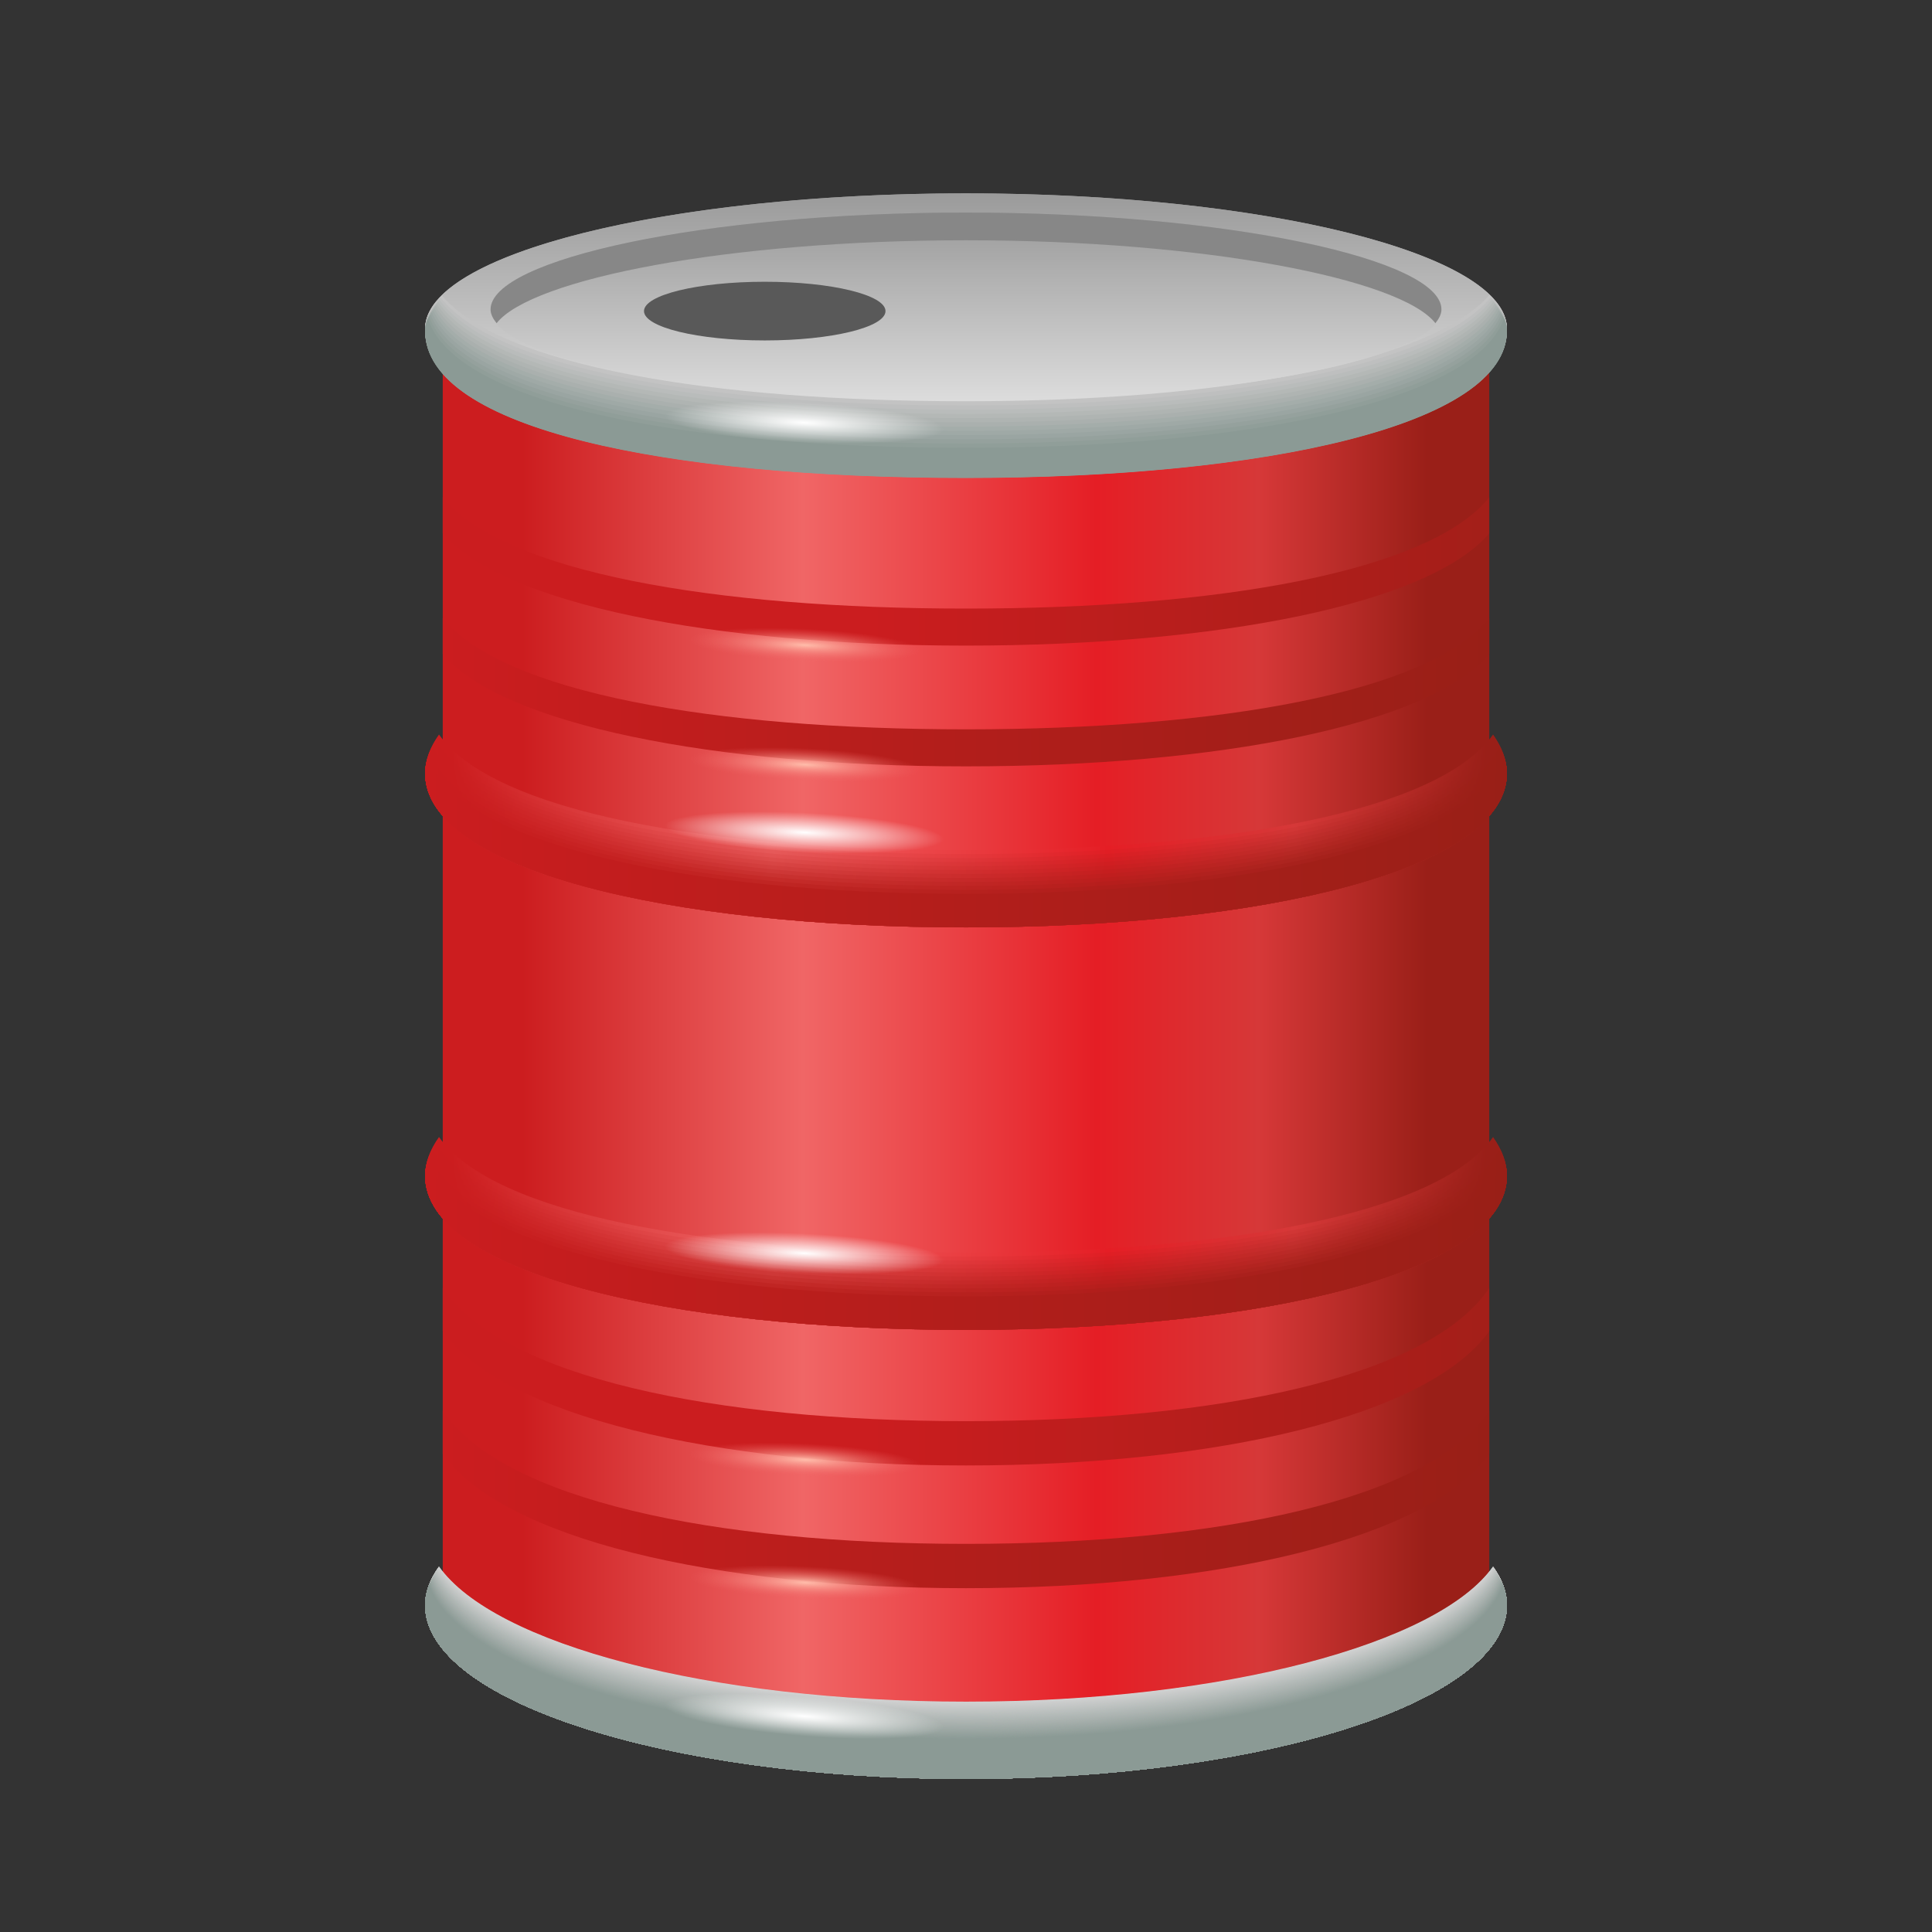 <svg xmlns="http://www.w3.org/2000/svg" viewBox="0 0 48 48"><rect x="0" y="0" width="48" height="48" fill="#333333" stroke="none"/><linearGradient id="5l6ciYARZuDHFb2RC9VZfa" x1="12.417" x2="35.912" y1="25.531" y2="25.531" gradientUnits="userSpaceOnUse"><stop offset=".024" stop-color="#cc1d1f"/><stop offset=".321" stop-color="#f06666"/><stop offset=".631" stop-color="#e51e25"/><stop offset=".803" stop-color="#d63838"/><stop offset=".981" stop-color="#9a1f18"/></linearGradient><path fill="url(#5l6ciYARZuDHFb2RC9VZfa)" d="M37,40c-8.75,4.083-17.417,4.083-26,0V8h26V40z"/><path fill="#d1d1d1" d="M24,42.277c-6.394,0-11.734-1.437-13.093-3.359c-0.219,0.309-0.344,0.629-0.344,0.96 c0,2.385,6.016,4.319,13.438,4.319s13.438-1.934,13.438-4.319c0-0.33-0.126-0.651-0.344-0.96C35.734,40.84,30.394,42.277,24,42.277 z"/><path fill="#d0d0d0" d="M24,42.29c-6.401,0-11.745-1.44-13.097-3.366c-0.216,0.307-0.341,0.625-0.341,0.953 c0,2.385,6.016,4.319,13.438,4.319s13.438-1.934,13.438-4.319c0-0.328-0.125-0.646-0.341-0.953C35.745,40.85,30.401,42.29,24,42.29 z"/><path fill="#cfcfcf" d="M24,42.303c-6.408,0-11.757-1.443-13.1-3.372c-0.214,0.305-0.337,0.621-0.337,0.947 c0,2.385,6.016,4.319,13.438,4.319s13.438-1.934,13.438-4.319c0-0.326-0.123-0.642-0.337-0.947 C35.757,40.86,30.408,42.303,24,42.303z"/><path fill="#cecfce" d="M24,42.316c-6.415,0-11.769-1.446-13.103-3.379c-0.212,0.303-0.334,0.617-0.334,0.94 c0,2.385,6.016,4.319,13.438,4.319s13.438-1.934,13.438-4.319c0-0.324-0.122-0.637-0.334-0.94 C35.769,40.869,30.415,42.316,24,42.316z"/><path fill="#cdcece" d="M24,42.329c-6.422,0-11.781-1.45-13.107-3.385c-0.21,0.301-0.331,0.613-0.331,0.934 c0,2.385,6.016,4.319,13.438,4.319s13.438-1.934,13.438-4.319c0-0.321-0.121-0.633-0.331-0.934 C35.781,40.879,30.422,42.329,24,42.329z"/><path fill="#cccdcd" d="M24,42.342c-6.429,0-11.792-1.453-13.11-3.392c-0.207,0.299-0.327,0.608-0.327,0.927 c0,2.385,6.016,4.319,13.438,4.319s13.438-1.934,13.438-4.319c0-0.319-0.12-0.629-0.327-0.927 C35.792,40.889,30.429,42.342,24,42.342z"/><path fill="#cbcccc" d="M24,42.354c-6.436,0-11.804-1.456-13.114-3.398c-0.205,0.297-0.324,0.604-0.324,0.921 c0,2.385,6.016,4.319,13.438,4.319s13.438-1.934,13.438-4.319c0-0.317-0.118-0.624-0.324-0.921 C35.804,40.898,30.436,42.354,24,42.354z"/><path fill="#cacccb" d="M24,42.367c-6.443,0-11.816-1.46-13.117-3.405c-0.203,0.295-0.32,0.6-0.32,0.915 c0,2.385,6.016,4.319,13.438,4.319s13.438-1.934,13.438-4.319c0-0.314-0.117-0.62-0.32-0.915 C35.816,40.908,30.443,42.367,24,42.367z"/><path fill="#c9cbca" d="M24,42.38c-6.45,0-11.828-1.463-13.121-3.411c-0.201,0.293-0.317,0.596-0.317,0.908 c0,2.385,6.016,4.319,13.438,4.319s13.438-1.934,13.438-4.319c0-0.312-0.116-0.615-0.317-0.908C35.828,40.918,30.45,42.38,24,42.38 z"/><path fill="#c8cac9" d="M24,42.393c-6.457,0-11.84-1.466-13.124-3.418c-0.199,0.291-0.313,0.592-0.313,0.902 c0,2.385,6.016,4.319,13.438,4.319s13.438-1.934,13.438-4.319c0-0.31-0.114-0.611-0.313-0.902 C35.84,40.927,30.457,42.393,24,42.393z"/><path fill="#c7c9c9" d="M24,42.406c-6.464,0-11.851-1.469-13.128-3.424c-0.196,0.289-0.31,0.587-0.31,0.895 c0,2.385,6.016,4.319,13.438,4.319s13.438-1.934,13.438-4.319c0-0.308-0.113-0.606-0.31-0.895 C35.851,40.937,30.464,42.406,24,42.406z"/><path fill="#c6c8c8" d="M24,42.419c-6.471,0-11.863-1.473-13.131-3.431c-0.194,0.287-0.306,0.583-0.306,0.889 c0,2.385,6.016,4.319,13.438,4.319s13.438-1.934,13.438-4.319c0-0.305-0.112-0.602-0.306-0.889 C35.863,40.947,30.471,42.419,24,42.419z"/><path fill="#c5c8c7" d="M24,42.432c-6.478,0-11.875-1.476-13.135-3.437c-0.192,0.285-0.303,0.579-0.303,0.882 c0,2.385,6.016,4.319,13.438,4.319s13.438-1.934,13.438-4.319c0-0.303-0.111-0.598-0.303-0.882 C35.875,40.956,30.478,42.432,24,42.432z"/><path fill="#c4c7c6" d="M24,42.445c-6.485,0-11.887-1.479-13.138-3.444c-0.19,0.283-0.299,0.575-0.299,0.876 c0,2.385,6.016,4.319,13.438,4.319s13.438-1.934,13.438-4.319c0-0.301-0.109-0.593-0.299-0.876 C35.887,40.966,30.485,42.445,24,42.445z"/><path fill="#c3c6c5" d="M24,42.458c-6.492,0-11.898-1.483-13.142-3.45c-0.188,0.28-0.296,0.571-0.296,0.869 c0,2.385,6.016,4.319,13.438,4.319s13.438-1.934,13.438-4.319c0-0.299-0.108-0.589-0.296-0.869 C35.898,40.976,30.492,42.458,24,42.458z"/><path fill="#c2c5c4" d="M24,42.471c-6.499,0-11.91-1.486-13.145-3.457c-0.185,0.278-0.292,0.566-0.292,0.863 c0,2.385,6.016,4.319,13.438,4.319s13.438-1.934,13.438-4.319c0-0.296-0.107-0.584-0.292-0.863 C35.91,40.985,30.499,42.471,24,42.471z"/><path fill="#c1c5c3" d="M24,42.484c-6.506,0-11.922-1.489-13.149-3.463c-0.183,0.276-0.289,0.562-0.289,0.856 c0,2.385,6.016,4.319,13.438,4.319s13.438-1.934,13.438-4.319c0-0.294-0.105-0.58-0.289-0.856 C35.922,40.995,30.506,42.484,24,42.484z"/><path fill="#c0c4c3" d="M24,42.497c-6.514,0-11.934-1.492-13.152-3.47c-0.181,0.274-0.285,0.558-0.285,0.85 c0,2.385,6.016,4.319,13.438,4.319s13.438-1.934,13.438-4.319c0-0.292-0.104-0.575-0.285-0.85 C35.934,41.005,30.514,42.497,24,42.497z"/><path fill="#bfc3c2" d="M24,42.51c-6.521,0-11.945-1.496-13.156-3.476c-0.179,0.272-0.282,0.554-0.282,0.843 c0,2.385,6.016,4.319,13.438,4.319s13.438-1.934,13.438-4.319c0-0.29-0.103-0.571-0.282-0.843C35.945,41.014,30.521,42.51,24,42.51 z"/><path fill="#bec2c1" d="M24,42.523c-6.528,0-11.957-1.499-13.159-3.482c-0.177,0.27-0.278,0.55-0.278,0.837 c0,2.385,6.016,4.319,13.438,4.319s13.438-1.934,13.438-4.319c0-0.287-0.102-0.567-0.278-0.837 C35.957,41.024,30.528,42.523,24,42.523z"/><path fill="#bdc2c0" d="M24,42.536c-6.535,0-11.969-1.502-13.163-3.489c-0.174,0.268-0.275,0.545-0.275,0.83 c0,2.385,6.016,4.319,13.438,4.319s13.438-1.934,13.438-4.319c0-0.285-0.1-0.562-0.275-0.83C35.969,41.034,30.535,42.536,24,42.536 z"/><path fill="#bcc1bf" d="M24,42.549c-6.542,0-11.981-1.506-13.166-3.495c-0.172,0.266-0.271,0.541-0.271,0.824 c0,2.385,6.016,4.319,13.438,4.319s13.438-1.934,13.438-4.319c0-0.283-0.099-0.558-0.271-0.824 C35.981,41.043,30.542,42.549,24,42.549z"/><path fill="#bbc0be" d="M24,42.562c-6.549,0-11.992-1.509-13.17-3.502c-0.17,0.264-0.268,0.537-0.268,0.817 c0,2.385,6.016,4.319,13.438,4.319s13.438-1.934,13.438-4.319c0-0.281-0.098-0.553-0.268-0.817 C35.992,41.053,30.549,42.562,24,42.562z"/><path fill="#babfbe" d="M24,42.575c-6.556,0-12.004-1.512-13.173-3.508c-0.168,0.262-0.264,0.533-0.264,0.811 c0,2.385,6.016,4.319,13.438,4.319s13.438-1.934,13.438-4.319c0-0.278-0.097-0.549-0.264-0.811 C36.004,41.063,30.556,42.575,24,42.575z"/><path fill="#b9bebd" d="M24,42.588c-6.563,0-12.016-1.515-13.177-3.515c-0.166,0.26-0.261,0.528-0.261,0.804 c0,2.385,6.016,4.319,13.438,4.319s13.438-1.934,13.438-4.319c0-0.276-0.095-0.544-0.261-0.804 C36.016,41.072,30.563,42.588,24,42.588z"/><path fill="#b8bebc" d="M24,42.601c-6.57,0-12.028-1.519-13.18-3.521c-0.163,0.258-0.257,0.524-0.257,0.798 c0,2.385,6.016,4.319,13.438,4.319s13.438-1.934,13.438-4.319c0-0.274-0.094-0.54-0.257-0.798 C36.028,41.082,30.57,42.601,24,42.601z"/><path fill="#b7bdbb" d="M24,42.614c-6.577,0-12.039-1.522-13.184-3.528c-0.161,0.256-0.254,0.52-0.254,0.792 c0,2.385,6.016,4.319,13.438,4.319s13.438-1.934,13.438-4.319c0-0.271-0.093-0.536-0.254-0.792 C36.039,41.092,30.577,42.614,24,42.614z"/><path fill="#b6bcba" d="M24,42.627c-6.584,0-12.051-1.525-13.187-3.534c-0.159,0.254-0.25,0.516-0.25,0.785 c0,2.385,6.016,4.319,13.438,4.319s13.438-1.934,13.438-4.319c0-0.269-0.091-0.531-0.25-0.785 C36.051,41.101,30.584,42.627,24,42.627z"/><path fill="#b5bbb9" d="M24,42.639c-6.591,0-12.063-1.529-13.191-3.541c-0.157,0.252-0.247,0.512-0.247,0.779 c0,2.385,6.016,4.319,13.438,4.319s13.438-1.934,13.438-4.319c0-0.267-0.09-0.527-0.247-0.779 C36.063,41.111,30.591,42.639,24,42.639z"/><path fill="#b4bbb8" d="M24,42.652c-6.598,0-12.075-1.532-13.194-3.547c-0.155,0.25-0.243,0.507-0.243,0.772 c0,2.385,6.016,4.319,13.438,4.319s13.438-1.934,13.438-4.319c0-0.265-0.089-0.522-0.243-0.772 C36.075,41.121,30.598,42.652,24,42.652z"/><path fill="#b3bab8" d="M24,42.665c-6.605,0-12.087-1.535-13.198-3.554c-0.152,0.248-0.24,0.503-0.24,0.766 c0,2.385,6.016,4.319,13.438,4.319s13.438-1.934,13.438-4.319c0-0.262-0.088-0.518-0.24-0.766 C36.087,41.13,30.605,42.665,24,42.665z"/><path fill="#b2b9b7" d="M24,42.678c-6.612,0-12.098-1.538-13.201-3.56c-0.15,0.246-0.236,0.499-0.236,0.759 c0,2.385,6.016,4.319,13.438,4.319s13.438-1.934,13.438-4.319c0-0.26-0.086-0.513-0.236-0.759 C36.098,41.14,30.612,42.678,24,42.678z"/><path fill="#b1b8b6" d="M24,42.691c-6.619,0-12.11-1.542-13.205-3.567c-0.148,0.244-0.233,0.495-0.233,0.753 c0,2.385,6.016,4.319,13.438,4.319s13.438-1.934,13.438-4.319c0-0.258-0.085-0.509-0.233-0.753 C36.11,41.15,30.619,42.691,24,42.691z"/><path fill="#b0b7b5" d="M24,42.704c-6.626,0-12.122-1.545-13.208-3.573c-0.146,0.242-0.229,0.491-0.229,0.746 c0,2.385,6.016,4.319,13.438,4.319s13.438-1.934,13.438-4.319c0-0.256-0.084-0.505-0.229-0.746 C36.122,41.159,30.626,42.704,24,42.704z"/><path fill="#afb7b4" d="M24,42.717c-6.633,0-12.134-1.548-13.212-3.58c-0.143,0.24-0.226,0.486-0.226,0.74 c0,2.385,6.016,4.319,13.438,4.319s13.438-1.934,13.438-4.319c0-0.253-0.082-0.5-0.226-0.74C36.134,41.169,30.634,42.717,24,42.717 z"/><path fill="#aeb6b3" d="M24,42.73c-6.641,0-12.145-1.552-13.215-3.586c-0.141,0.238-0.222,0.482-0.222,0.733 c0,2.385,6.016,4.319,13.438,4.319s13.438-1.934,13.438-4.319c0-0.251-0.081-0.496-0.222-0.733 C36.145,41.179,30.641,42.73,24,42.73z"/><path fill="#aeb5b3" d="M24,42.743c-6.648,0-12.157-1.555-13.219-3.593c-0.139,0.236-0.219,0.478-0.219,0.727 c0,2.385,6.016,4.319,13.438,4.319s13.438-1.934,13.438-4.319c0-0.249-0.08-0.491-0.219-0.727 C36.157,41.188,30.648,42.743,24,42.743z"/><path fill="#adb4b2" d="M24,42.756c-6.655,0-12.169-1.558-13.222-3.599c-0.137,0.234-0.215,0.474-0.215,0.72 c0,2.385,6.016,4.319,13.438,4.319s13.438-1.934,13.438-4.319c0-0.247-0.079-0.487-0.215-0.72 C36.169,41.198,30.655,42.756,24,42.756z"/><path fill="#acb4b1" d="M24,42.769c-6.662,0-12.181-1.561-13.225-3.606c-0.135,0.231-0.212,0.47-0.212,0.714 c0,2.385,6.016,4.319,13.438,4.319s13.438-1.934,13.438-4.319c0-0.244-0.077-0.482-0.212-0.714 C36.181,41.208,30.662,42.769,24,42.769z"/><path fill="#abb3b0" d="M24,42.782c-6.669,0-12.192-1.565-13.229-3.612c-0.132,0.229-0.209,0.465-0.209,0.707 c0,2.385,6.016,4.319,13.438,4.319s13.438-1.934,13.438-4.319c0-0.242-0.076-0.478-0.209-0.707 C36.192,41.217,30.669,42.782,24,42.782z"/><path fill="#aab2af" d="M24,42.795c-6.676,0-12.204-1.568-13.232-3.619c-0.13,0.227-0.205,0.461-0.205,0.701 c0,2.385,6.016,4.319,13.438,4.319s13.438-1.934,13.438-4.319c0-0.24-0.075-0.474-0.205-0.701 C36.204,41.227,30.676,42.795,24,42.795z"/><path fill="#a9b1ae" d="M24,42.808c-6.683,0-12.216-1.571-13.236-3.625c-0.128,0.225-0.202,0.457-0.202,0.694 c0,2.385,6.016,4.319,13.438,4.319s13.438-1.934,13.438-4.319c0-0.237-0.073-0.469-0.202-0.694 C36.216,41.237,30.683,42.808,24,42.808z"/><path fill="#a8b0ae" d="M24,42.821c-6.69,0-12.228-1.575-13.239-3.632c-0.126,0.223-0.198,0.453-0.198,0.688 c0,2.385,6.016,4.319,13.438,4.319s13.438-1.934,13.438-4.319c0-0.235-0.072-0.465-0.198-0.688 C36.228,41.246,30.69,42.821,24,42.821z"/><path fill="#a7b0ad" d="M24,42.834c-6.697,0-12.239-1.578-13.243-3.638c-0.124,0.221-0.195,0.449-0.195,0.681 c0,2.385,6.016,4.319,13.438,4.319s13.438-1.934,13.438-4.319c0-0.233-0.071-0.46-0.195-0.682 C36.239,41.256,30.697,42.834,24,42.834z"/><path fill="#a6afac" d="M24,42.847c-6.704,0-12.251-1.581-13.246-3.644c-0.121,0.219-0.191,0.444-0.191,0.675 c0,2.385,6.016,4.319,13.438,4.319s13.438-1.934,13.438-4.319c0-0.231-0.07-0.456-0.191-0.675 C36.251,41.266,30.704,42.847,24,42.847z"/><path fill="#a5aeab" d="M24,42.86c-6.711,0-12.263-1.584-13.25-3.651c-0.119,0.217-0.188,0.44-0.188,0.669 c0,2.385,6.016,4.319,13.438,4.319s13.438-1.934,13.438-4.319c0-0.228-0.068-0.451-0.188-0.669 C36.263,41.275,30.711,42.86,24,42.86z"/><path fill="#a4adaa" d="M24,42.873c-6.718,0-12.275-1.588-13.253-3.657c-0.117,0.215-0.184,0.436-0.184,0.662 c0,2.385,6.016,4.319,13.438,4.319s13.438-1.934,13.438-4.319c0-0.226-0.067-0.447-0.184-0.662 C36.275,41.285,30.718,42.873,24,42.873z"/><path fill="#a3ada9" d="M24,42.886c-6.725,0-12.286-1.591-13.257-3.664c-0.115,0.213-0.181,0.432-0.181,0.656 c0,2.385,6.016,4.319,13.438,4.319s13.438-1.934,13.438-4.319c0-0.224-0.066-0.443-0.181-0.656 C36.286,41.295,30.725,42.886,24,42.886z"/><path fill="#a2aca8" d="M24,42.899c-6.732,0-12.298-1.594-13.26-3.67c-0.113,0.211-0.177,0.428-0.177,0.649 c0,2.385,6.016,4.319,13.438,4.319s13.438-1.934,13.438-4.319c0-0.222-0.065-0.438-0.177-0.649 C36.298,41.304,30.732,42.899,24,42.899z"/><path fill="#a1aba8" d="M24,42.911c-6.739,0-12.31-1.598-13.264-3.677c-0.11,0.209-0.174,0.423-0.174,0.643 c0,2.385,6.016,4.319,13.438,4.319s13.438-1.934,13.438-4.319c0-0.219-0.063-0.434-0.174-0.643 C36.31,41.314,30.739,42.911,24,42.911z"/><path fill="#a0aaa7" d="M24,42.924c-6.746,0-12.322-1.601-13.267-3.683c-0.108,0.207-0.17,0.419-0.17,0.636 c0,2.385,6.016,4.319,13.438,4.319s13.438-1.934,13.438-4.319c0-0.217-0.062-0.429-0.17-0.636 C36.322,41.324,30.746,42.924,24,42.924z"/><path fill="#9fa9a6" d="M24,42.937c-6.753,0-12.334-1.604-13.271-3.69c-0.106,0.205-0.167,0.415-0.167,0.63 c0,2.385,6.016,4.319,13.438,4.319s13.438-1.934,13.438-4.319c0-0.215-0.061-0.425-0.167-0.63 C36.334,41.333,30.753,42.937,24,42.937z"/><path fill="#9ea9a5" d="M24,42.95c-6.761,0-12.345-1.607-13.274-3.696c-0.104,0.203-0.163,0.411-0.163,0.623 c0,2.385,6.016,4.319,13.438,4.319s13.438-1.934,13.438-4.319c0-0.213-0.059-0.42-0.163-0.623C36.345,41.343,30.761,42.95,24,42.95 z"/><path fill="#9da8a4" d="M24,42.963c-6.768,0-12.357-1.611-13.278-3.703c-0.102,0.201-0.16,0.406-0.16,0.617 c0,2.385,6.016,4.319,13.438,4.319s13.438-1.934,13.438-4.319c0-0.21-0.058-0.416-0.16-0.617 C36.357,41.353,30.768,42.963,24,42.963z"/><path fill="#9ca7a3" d="M24,42.976c-6.775,0-12.369-1.614-13.281-3.709c-0.099,0.199-0.156,0.402-0.156,0.61 c0,2.385,6.016,4.319,13.438,4.319s13.438-1.934,13.438-4.319c0-0.208-0.057-0.411-0.156-0.61 C36.369,41.362,30.775,42.976,24,42.976z"/><path fill="#9ba6a3" d="M24,42.989c-6.782,0-12.381-1.617-13.285-3.716c-0.097,0.197-0.153,0.398-0.153,0.604 c0,2.385,6.016,4.319,13.438,4.319s13.438-1.934,13.438-4.319c0-0.206-0.056-0.407-0.153-0.604 C36.381,41.372,30.782,42.989,24,42.989z"/><path fill="#9aa6a2" d="M24,43.002c-6.789,0-12.392-1.621-13.288-3.722c-0.095,0.195-0.149,0.394-0.149,0.597 c0,2.385,6.016,4.319,13.438,4.319s13.438-1.934,13.438-4.319c0-0.203-0.054-0.403-0.149-0.597 C36.392,41.382,30.789,43.002,24,43.002z"/><path fill="#99a5a1" d="M24,43.015c-6.796,0-12.404-1.624-13.292-3.729c-0.093,0.193-0.146,0.39-0.146,0.591 c0,2.385,6.016,4.319,13.438,4.319s13.438-1.934,13.438-4.319c0-0.201-0.053-0.398-0.146-0.591 C36.404,41.391,30.796,43.015,24,43.015z"/><path fill="#98a4a0" d="M24,43.028c-6.803,0-12.416-1.627-13.295-3.735c-0.091,0.191-0.142,0.385-0.142,0.584 c0,2.385,6.016,4.319,13.438,4.319s13.438-1.934,13.438-4.319c0-0.199-0.052-0.394-0.142-0.584 C36.416,41.401,30.803,43.028,24,43.028z"/><path fill="#97a39f" d="M24,43.041c-6.81,0-12.428-1.63-13.299-3.742c-0.088,0.189-0.139,0.381-0.139,0.578 c0,2.385,6.016,4.319,13.438,4.319s13.438-1.934,13.438-4.319c0-0.197-0.05-0.389-0.139-0.578 C36.428,41.411,30.81,43.041,24,43.041z"/><path fill="#96a39e" d="M24,43.054c-6.817,0-12.439-1.634-13.302-3.748c-0.086,0.187-0.135,0.377-0.135,0.571 c0,2.385,6.016,4.319,13.438,4.319s13.438-1.934,13.438-4.319c0-0.194-0.049-0.385-0.135-0.571 C36.439,41.42,30.817,43.054,24,43.054z"/><path fill="#95a29d" d="M24,43.067c-6.824,0-12.451-1.637-13.306-3.755c-0.084,0.184-0.132,0.373-0.132,0.565 c0,2.385,6.016,4.319,13.438,4.319s13.438-1.934,13.438-4.319c0-0.192-0.048-0.38-0.132-0.565 C36.451,41.43,30.824,43.067,24,43.067z"/><path fill="#94a19d" d="M24,43.08c-6.831,0-12.463-1.64-13.309-3.761c-0.082,0.182-0.128,0.369-0.128,0.558 c0,2.385,6.016,4.319,13.438,4.319s13.438-1.934,13.438-4.319c0-0.19-0.047-0.376-0.128-0.559C36.463,41.44,30.831,43.08,24,43.08z"/><path fill="#93a09c" d="M24,43.093c-6.838,0-12.475-1.644-13.313-3.768c-0.079,0.18-0.125,0.364-0.125,0.552 c0,2.385,6.016,4.319,13.438,4.319s13.438-1.934,13.438-4.319c0-0.188-0.045-0.372-0.125-0.552 C36.475,41.449,30.838,43.093,24,43.093z"/><path fill="#929f9b" d="M24,43.106c-6.845,0-12.486-1.647-13.316-3.774c-0.077,0.178-0.121,0.36-0.121,0.546 c0,2.385,6.016,4.319,13.438,4.319s13.438-1.934,13.438-4.319c0-0.185-0.044-0.367-0.121-0.546 C36.486,41.459,30.845,43.106,24,43.106z"/><path fill="#919f9a" d="M24,43.119c-6.852,0-12.498-1.65-13.32-3.781c-0.075,0.176-0.118,0.356-0.118,0.539 c0,2.385,6.016,4.319,13.438,4.319s13.438-1.934,13.438-4.319c0-0.183-0.043-0.363-0.118-0.539 C36.498,41.469,30.852,43.119,24,43.119z"/><path fill="#909e99" d="M24,43.132c-6.859,0-12.51-1.653-13.323-3.787c-0.073,0.174-0.114,0.352-0.114,0.533 c0,2.385,6.016,4.319,13.438,4.319s13.438-1.934,13.438-4.319c0-0.181-0.041-0.358-0.114-0.533 C36.51,41.478,30.859,43.132,24,43.132z"/><path fill="#8f9d98" d="M24,43.145c-6.866,0-12.522-1.657-13.327-3.794c-0.071,0.172-0.111,0.348-0.111,0.526 c0,2.385,6.016,4.319,13.438,4.319s13.438-1.934,13.438-4.319c0-0.179-0.04-0.354-0.111-0.526 C36.522,41.488,30.866,43.145,24,43.145z"/><path fill="#8e9c98" d="M24,43.158c-6.873,0-12.533-1.66-13.33-3.8c-0.068,0.17-0.107,0.343-0.107,0.52 c0,2.385,6.016,4.319,13.438,4.319s13.438-1.934,13.438-4.319c0-0.176-0.039-0.349-0.107-0.52 C36.534,41.498,30.873,43.158,24,43.158z"/><path fill="#8d9c97" d="M24,43.171c-6.88,0-12.545-1.663-13.334-3.806c-0.066,0.168-0.104,0.339-0.104,0.513 c0,2.385,6.016,4.319,13.438,4.319s13.438-1.934,13.438-4.319c0-0.174-0.038-0.345-0.104-0.513 C36.545,41.507,30.881,43.171,24,43.171z"/><path fill="#8c9b96" d="M24,43.183c-6.888,0-12.557-1.667-13.337-3.813c-0.064,0.166-0.1,0.335-0.1,0.507 c0,2.385,6.016,4.319,13.438,4.319s13.438-1.934,13.438-4.319c0-0.172-0.036-0.341-0.1-0.507 C36.557,41.517,30.888,43.183,24,43.183z"/><path fill="#8b9a95" d="M24,43.196c-6.895,0-12.569-1.67-13.341-3.819c-0.062,0.164-0.097,0.331-0.097,0.5 c0,2.385,6.016,4.319,13.438,4.319s13.438-1.934,13.438-4.319c0-0.169-0.035-0.336-0.097-0.5 C36.569,41.527,30.895,43.196,24,43.196z"/><linearGradient id="5l6ciYARZuDHFb2RC9VZfb" x1="24" x2="24" y1="4.694" y2="12.424" gradientUnits="userSpaceOnUse"><stop offset="0" stop-color="#999"/><stop offset="1" stop-color="#fff"/></linearGradient><ellipse cx="24" cy="8.163" fill="url(#5l6ciYARZuDHFb2RC9VZfb)" rx="13.438" ry="3.359"/><linearGradient id="5l6ciYARZuDHFb2RC9VZfc" x1="24" x2="24" y1="4.69" y2="12.753" gradientUnits="userSpaceOnUse"><stop offset="0" stop-color="#999"/><stop offset="1" stop-color="#fff"/></linearGradient><path fill="url(#5l6ciYARZuDHFb2RC9VZfc)" d="M37.438,8.163c0,2.337-6.016,3.65-13.438,3.65s-13.438-1.219-13.438-3.65	c0-1.855,6.016-3.359,13.438-3.359S37.438,6.308,37.438,8.163z"/><g><path fill="#c3c3c3" d="M37.004,7.33C35.519,9.029,30.269,9.969,24,9.969c-6.289,0-11.553-0.879-13.018-2.625 c-0.264,0.263-0.419,0.536-0.419,0.819c0,2.431,6.016,3.65,13.438,3.65s13.438-1.313,13.438-3.65 C37.438,7.875,37.277,7.597,37.004,7.33z"/><path fill="#bebfbf" d="M24,10.074c-6.35,0-11.656-0.896-13.05-2.678c-0.244,0.248-0.387,0.506-0.387,0.773 c0,2.431,6.016,3.65,13.438,3.65s13.438-1.313,13.438-3.65c0-0.272-0.149-0.534-0.401-0.786C35.624,9.115,30.331,10.074,24,10.074z"/><path fill="#b9bcbb" d="M24,10.179c-6.411,0-11.759-0.914-13.082-2.732c-0.223,0.234-0.355,0.476-0.355,0.727 c0,2.431,6.016,3.65,13.438,3.65s13.438-1.313,13.438-3.65c0-0.255-0.137-0.502-0.368-0.74C35.729,9.201,30.393,10.179,24,10.179z"/><path fill="#b4b8b6" d="M24,10.284c-6.472,0-11.862-0.932-13.114-2.785c-0.203,0.219-0.324,0.446-0.324,0.681 c0,2.431,6.016,3.65,13.438,3.65s13.438-1.313,13.438-3.65c0-0.239-0.125-0.47-0.335-0.693C35.833,9.287,30.455,10.284,24,10.284z"/><path fill="#afb4b2" d="M24,10.389c-6.533,0-11.965-0.949-13.146-2.838c-0.183,0.205-0.292,0.416-0.292,0.635 c0,2.431,6.016,3.65,13.438,3.65s13.438-1.313,13.438-3.65c0-0.223-0.113-0.438-0.302-0.646C35.938,9.372,30.517,10.389,24,10.389z"/><path fill="#aab0ae" d="M24,10.494c-6.595,0-12.068-0.967-13.178-2.892c-0.162,0.19-0.26,0.386-0.26,0.589 c0,2.431,6.016,3.65,13.438,3.65s13.438-1.313,13.438-3.65c0-0.206-0.101-0.406-0.269-0.6C36.042,9.458,30.579,10.494,24,10.494z"/><path fill="#a4adaa" d="M24,10.599c-6.656,0-12.171-0.984-13.209-2.945c-0.142,0.175-0.228,0.356-0.228,0.543 c0,2.431,6.016,3.65,13.438,3.65s13.438-1.313,13.438-3.65c0-0.19-0.089-0.374-0.236-0.553C36.147,9.544,30.641,10.599,24,10.599z"/><path fill="#9fa9a6" d="M24,10.705c-6.717,0-12.274-1.002-13.241-2.998c-0.122,0.161-0.196,0.326-0.196,0.497 c0,2.431,6.016,3.65,13.438,3.65s13.438-1.313,13.438-3.65c0-0.173-0.077-0.342-0.203-0.506C36.252,9.63,30.704,10.705,24,10.705z"/><path fill="#9aa5a2" d="M24,10.81c-6.778,0-12.377-1.02-13.273-3.052c-0.102,0.146-0.164,0.296-0.164,0.45 c0,2.431,6.016,3.65,13.438,3.65s13.438-1.313,13.438-3.65c0-0.157-0.065-0.31-0.17-0.459C36.356,9.716,30.766,10.81,24,10.81z"/><path fill="#95a19d" d="M24,10.915c-6.839,0-12.48-1.037-13.305-3.105c-0.081,0.132-0.132,0.267-0.132,0.404 c0,2.431,6.016,3.65,13.438,3.65s13.438-1.313,13.438-3.65c0-0.141-0.053-0.278-0.138-0.413C36.461,9.802,30.828,10.915,24,10.915z"/><path fill="#909e99" d="M24,11.02c-6.9,0-12.583-1.055-13.337-3.158c-0.061,0.117-0.101,0.237-0.101,0.358 c0,2.431,6.016,3.65,13.438,3.65s13.438-1.313,13.438-3.65c0-0.124-0.041-0.246-0.105-0.366C36.566,9.887,30.89,11.02,24,11.02z"/><path fill="#8b9a95" d="M24,11.125c-6.961,0-12.686-1.072-13.369-3.212c-0.041,0.103-0.069,0.207-0.069,0.312 c0,2.431,6.016,3.65,13.438,3.65s13.438-1.313,13.438-3.65c0-0.108-0.029-0.214-0.072-0.319C36.67,9.973,30.952,11.125,24,11.125z"/></g><linearGradient id="5l6ciYARZuDHFb2RC9VZfd" x1="24" x2="24" y1="5.206" y2="12.417" gradientUnits="userSpaceOnUse"><stop offset="0" stop-color="#999"/><stop offset="1" stop-color="#fff"/></linearGradient><path fill="url(#5l6ciYARZuDHFb2RC9VZfd)" d="M35.813,7.688c0,1.243-5.289,2.25-11.813,2.25S12.188,8.93,12.188,7.688	S17.476,5.281,24,5.281S35.813,6.445,35.813,7.688z"/><path fill="#878787" d="M24,5.969c5.912,0,10.796,0.956,11.662,2.06c0.09-0.112,0.15-0.225,0.15-0.342	c0-1.243-5.289-2.406-11.813-2.406S12.188,6.445,12.188,7.688c0,0.116,0.061,0.23,0.15,0.342C13.204,6.925,18.088,5.969,24,5.969z"/><g><linearGradient id="5l6ciYARZuDHFb2RC9VZfe" x1="10.563" x2="37.438" y1="20.644" y2="20.644" gradientUnits="userSpaceOnUse"><stop offset=".024" stop-color="#cc1d1f"/><stop offset=".321" stop-color="#f06666"/><stop offset=".631" stop-color="#e51e25"/><stop offset=".803" stop-color="#d63838"/><stop offset=".981" stop-color="#9a1f18"/></linearGradient><path fill="url(#5l6ciYARZuDHFb2RC9VZfe)" d="M24,21.121c-6.394,0-11.734-0.949-13.093-2.872c-0.219,0.309-0.344,0.629-0.344,0.96 c0,2.385,6.016,3.832,13.438,3.832s13.438-1.446,13.438-3.832c0-0.33-0.126-0.651-0.344-0.96 C35.734,20.171,30.394,21.121,24,21.121z"/><linearGradient id="5l6ciYARZuDHFb2RC9VZff" x1="10.563" x2="37.438" y1="20.67" y2="20.67" gradientUnits="userSpaceOnUse"><stop offset="0" stop-color="#cc1d1f"/><stop offset=".024" stop-color="#cc1d1f"/><stop offset=".321" stop-color="#eb5f5f"/><stop offset=".631" stop-color="#e01e24"/><stop offset=".803" stop-color="#d13635"/><stop offset=".981" stop-color="#9a1f18"/><stop offset=".999" stop-color="#9a1f18"/></linearGradient><path fill="url(#5l6ciYARZuDHFb2RC9VZff)" d="M24,21.219c-6.444,0-11.819-0.978-13.118-2.919c-0.202,0.293-0.32,0.596-0.32,0.908 c0,2.385,6.016,3.832,13.438,3.832s13.438-1.446,13.438-3.832c0-0.312-0.118-0.615-0.32-0.908 C35.819,20.241,30.444,21.219,24,21.219z"/><linearGradient id="5l6ciYARZuDHFb2RC9VZfg" x1="10.563" x2="37.438" y1="20.696" y2="20.696" gradientUnits="userSpaceOnUse"><stop offset="0" stop-color="#cc1d1f"/><stop offset=".024" stop-color="#cc1d1f"/><stop offset=".321" stop-color="#e65959"/><stop offset=".631" stop-color="#da1e23"/><stop offset=".803" stop-color="#cd3332"/><stop offset=".981" stop-color="#9a1f18"/><stop offset=".999" stop-color="#9a1f18"/></linearGradient><path fill="url(#5l6ciYARZuDHFb2RC9VZfg)" d="M24,21.318c-6.495,0-11.904-1.007-13.143-2.966c-0.186,0.276-0.295,0.562-0.295,0.856 c0,2.385,6.016,3.832,13.438,3.832s13.438-1.446,13.438-3.832c0-0.294-0.109-0.58-0.295-0.856 C35.904,20.311,30.495,21.318,24,21.318z"/><linearGradient id="5l6ciYARZuDHFb2RC9VZfh" x1="10.563" x2="37.438" y1="20.722" y2="20.722" gradientUnits="userSpaceOnUse"><stop offset="0" stop-color="#cc1d1f"/><stop offset=".024" stop-color="#cb1d1f"/><stop offset=".321" stop-color="#e25252"/><stop offset=".631" stop-color="#d51e22"/><stop offset=".803" stop-color="#c83130"/><stop offset=".981" stop-color="#9a1f18"/><stop offset=".999" stop-color="#9a1f18"/></linearGradient><path fill="url(#5l6ciYARZuDHFb2RC9VZfh)" d="M24,21.417c-6.545,0-11.988-1.036-13.167-3.013c-0.169,0.26-0.27,0.528-0.27,0.805 c0,2.385,6.016,3.832,13.438,3.832s13.438-1.446,13.438-3.832c0-0.276-0.101-0.545-0.27-0.805 C35.988,20.38,30.546,21.417,24,21.417z"/><linearGradient id="5l6ciYARZuDHFb2RC9VZfi" x1="10.563" x2="37.438" y1="20.748" y2="20.748" gradientUnits="userSpaceOnUse"><stop offset="0" stop-color="#cc1d1f"/><stop offset=".024" stop-color="#cb1d1f"/><stop offset=".321" stop-color="#dd4c4b"/><stop offset=".631" stop-color="#d01e21"/><stop offset=".803" stop-color="#c32f2d"/><stop offset=".981" stop-color="#9a1f18"/><stop offset=".999" stop-color="#9a1f18"/></linearGradient><path fill="url(#5l6ciYARZuDHFb2RC9VZfi)" d="M24,21.516c-6.596,0-12.073-1.065-13.192-3.06c-0.153,0.244-0.246,0.495-0.246,0.753 c0,2.385,6.016,3.832,13.438,3.832s13.438-1.446,13.438-3.832c0-0.258-0.093-0.509-0.246-0.753 C36.073,20.45,30.596,21.516,24,21.516z"/><linearGradient id="5l6ciYARZuDHFb2RC9VZfj" x1="10.563" x2="37.438" y1="20.774" y2="20.774" gradientUnits="userSpaceOnUse"><stop offset="0" stop-color="#cc1d1f"/><stop offset=".024" stop-color="#cb1d1f"/><stop offset=".321" stop-color="#d84544"/><stop offset=".631" stop-color="#cb1e20"/><stop offset=".803" stop-color="#bf2d2a"/><stop offset=".981" stop-color="#9a1f18"/><stop offset=".999" stop-color="#9a1f18"/></linearGradient><path fill="url(#5l6ciYARZuDHFb2RC9VZfj)" d="M24,21.614c-6.647,0-12.158-1.095-13.217-3.107c-0.137,0.227-0.221,0.461-0.221,0.701 c0,2.385,6.016,3.832,13.438,3.832s13.438-1.446,13.438-3.832c0-0.24-0.084-0.474-0.221-0.701 C36.158,20.52,30.647,21.614,24,21.614z"/><linearGradient id="5l6ciYARZuDHFb2RC9VZfk" x1="10.563" x2="37.438" y1="20.799" y2="20.799" gradientUnits="userSpaceOnUse"><stop offset="0" stop-color="#cb1d1f"/><stop offset=".024" stop-color="#cb1d1f"/><stop offset=".321" stop-color="#d33f3e"/><stop offset=".631" stop-color="#c51e1f"/><stop offset=".803" stop-color="#ba2a27"/><stop offset=".981" stop-color="#9a1f17"/><stop offset=".999" stop-color="#991f17"/></linearGradient><path fill="url(#5l6ciYARZuDHFb2RC9VZfk)" d="M24,21.713c-6.697,0-12.243-1.124-13.241-3.154c-0.12,0.211-0.196,0.427-0.196,0.65 c0,2.385,6.016,3.832,13.438,3.832s13.438-1.446,13.438-3.832c0-0.222-0.076-0.439-0.196-0.65 C36.243,20.59,30.697,21.713,24,21.713z"/><linearGradient id="5l6ciYARZuDHFb2RC9VZfl" x1="10.563" x2="37.438" y1="20.825" y2="20.825" gradientUnits="userSpaceOnUse"><stop offset="0" stop-color="#cb1d1f"/><stop offset=".024" stop-color="#cb1d1f"/><stop offset=".321" stop-color="#ce3837"/><stop offset=".631" stop-color="#c01e1e"/><stop offset=".803" stop-color="#b62824"/><stop offset=".981" stop-color="#9a1f17"/><stop offset=".999" stop-color="#991f17"/></linearGradient><path fill="url(#5l6ciYARZuDHFb2RC9VZfl)" d="M24,21.812c-6.748,0-12.328-1.153-13.266-3.201c-0.104,0.195-0.171,0.394-0.171,0.598 c0,2.385,6.016,3.832,13.438,3.832s13.438-1.446,13.438-3.832c0-0.204-0.067-0.403-0.171-0.598 C36.328,20.659,30.748,21.812,24,21.812z"/><linearGradient id="5l6ciYARZuDHFb2RC9VZfm" x1="10.563" x2="37.438" y1="20.851" y2="20.851" gradientUnits="userSpaceOnUse"><stop offset="0" stop-color="#cb1d1f"/><stop offset=".024" stop-color="#cb1d1f"/><stop offset=".321" stop-color="#c93230"/><stop offset=".631" stop-color="#bb1e1d"/><stop offset=".803" stop-color="#b12621"/><stop offset=".981" stop-color="#9a1f17"/><stop offset=".999" stop-color="#991f17"/></linearGradient><path fill="url(#5l6ciYARZuDHFb2RC9VZfm)" d="M24,21.911c-6.799,0-12.413-1.182-13.291-3.248c-0.087,0.178-0.147,0.36-0.147,0.546 c0,2.385,6.016,3.832,13.438,3.832s13.438-1.446,13.438-3.832c0-0.186-0.059-0.368-0.147-0.546 C36.413,20.729,30.799,21.911,24,21.911z"/><linearGradient id="5l6ciYARZuDHFb2RC9VZfn" x1="10.563" x2="37.438" y1="20.877" y2="20.877" gradientUnits="userSpaceOnUse"><stop offset="0" stop-color="#cb1d1f"/><stop offset=".024" stop-color="#ca1d1f"/><stop offset=".321" stop-color="#c52b29"/><stop offset=".631" stop-color="#b61e1c"/><stop offset=".803" stop-color="#ac241f"/><stop offset=".981" stop-color="#9a1f17"/><stop offset=".999" stop-color="#991f17"/></linearGradient><path fill="url(#5l6ciYARZuDHFb2RC9VZfn)" d="M24,22.009c-6.849,0-12.498-1.211-13.316-3.295c-0.071,0.162-0.122,0.326-0.122,0.494 c0,2.385,6.016,3.832,13.438,3.832s13.438-1.446,13.438-3.832c0-0.168-0.051-0.333-0.122-0.495 C36.498,20.799,30.849,22.009,24,22.009z"/><linearGradient id="5l6ciYARZuDHFb2RC9VZfo" x1="10.563" x2="37.438" y1="20.903" y2="20.903" gradientUnits="userSpaceOnUse"><stop offset="0" stop-color="#cb1d1f"/><stop offset=".024" stop-color="#ca1d1f"/><stop offset=".321" stop-color="#c02523"/><stop offset=".631" stop-color="#b01e1b"/><stop offset=".803" stop-color="#a8211c"/><stop offset=".981" stop-color="#9a1f17"/><stop offset=".999" stop-color="#991f17"/></linearGradient><path fill="url(#5l6ciYARZuDHFb2RC9VZfo)" d="M24,22.108c-6.9,0-12.583-1.24-13.34-3.343c-0.055,0.145-0.097,0.292-0.097,0.443 c0,2.385,6.016,3.832,13.438,3.832s13.438-1.446,13.438-3.832c0-0.15-0.042-0.297-0.097-0.443C36.583,20.868,30.9,22.108,24,22.108 z"/><linearGradient id="5l6ciYARZuDHFb2RC9VZfp" x1="10.563" x2="37.438" y1="20.929" y2="20.929" gradientUnits="userSpaceOnUse"><stop offset="0" stop-color="#cb1d1f"/><stop offset=".999" stop-color="#991f17"/></linearGradient><path fill="url(#5l6ciYARZuDHFb2RC9VZfp)" d="M24,22.207c-6.951,0-12.668-1.269-13.365-3.39c-0.038,0.129-0.072,0.259-0.072,0.391 c0,2.385,6.016,3.832,13.438,3.832s13.438-1.446,13.438-3.832c0-0.132-0.034-0.262-0.072-0.391 C36.668,20.938,30.951,22.207,24,22.207z"/></g><g><linearGradient id="5l6ciYARZuDHFb2RC9VZfq" x1="10.563" x2="37.438" y1="30.644" y2="30.644" gradientUnits="userSpaceOnUse"><stop offset=".024" stop-color="#cc1d1f"/><stop offset=".321" stop-color="#f06666"/><stop offset=".631" stop-color="#e51e25"/><stop offset=".803" stop-color="#d63838"/><stop offset=".981" stop-color="#9a1f18"/></linearGradient><path fill="url(#5l6ciYARZuDHFb2RC9VZfq)" d="M24,31.121c-6.394,0-11.734-0.949-13.093-2.872c-0.219,0.309-0.344,0.629-0.344,0.96 c0,2.385,6.016,3.832,13.438,3.832s13.438-1.446,13.438-3.832c0-0.33-0.126-0.651-0.344-0.96 C35.734,30.171,30.394,31.121,24,31.121z"/><linearGradient id="5l6ciYARZuDHFb2RC9VZfr" x1="10.563" x2="37.438" y1="30.67" y2="30.67" gradientUnits="userSpaceOnUse"><stop offset="0" stop-color="#cc1d1f"/><stop offset=".024" stop-color="#cc1d1f"/><stop offset=".321" stop-color="#eb5f5f"/><stop offset=".631" stop-color="#e01e24"/><stop offset=".803" stop-color="#d13635"/><stop offset=".981" stop-color="#9a1f18"/><stop offset=".999" stop-color="#9a1f18"/></linearGradient><path fill="url(#5l6ciYARZuDHFb2RC9VZfr)" d="M24,31.219c-6.444,0-11.819-0.978-13.118-2.919c-0.202,0.293-0.32,0.596-0.32,0.908 c0,2.385,6.016,3.832,13.438,3.832s13.438-1.446,13.438-3.832c0-0.312-0.118-0.615-0.32-0.908 C35.819,30.241,30.444,31.219,24,31.219z"/><linearGradient id="5l6ciYARZuDHFb2RC9VZfs" x1="10.563" x2="37.438" y1="30.696" y2="30.696" gradientUnits="userSpaceOnUse"><stop offset="0" stop-color="#cc1d1f"/><stop offset=".024" stop-color="#cc1d1f"/><stop offset=".321" stop-color="#e65959"/><stop offset=".631" stop-color="#da1e23"/><stop offset=".803" stop-color="#cd3332"/><stop offset=".981" stop-color="#9a1f18"/><stop offset=".999" stop-color="#9a1f18"/></linearGradient><path fill="url(#5l6ciYARZuDHFb2RC9VZfs)" d="M24,31.318c-6.495,0-11.904-1.007-13.143-2.966c-0.186,0.276-0.295,0.562-0.295,0.856 c0,2.385,6.016,3.832,13.438,3.832s13.438-1.446,13.438-3.832c0-0.294-0.109-0.58-0.295-0.856 C35.904,30.311,30.495,31.318,24,31.318z"/><linearGradient id="5l6ciYARZuDHFb2RC9VZft" x1="10.563" x2="37.438" y1="30.722" y2="30.722" gradientUnits="userSpaceOnUse"><stop offset="0" stop-color="#cc1d1f"/><stop offset=".024" stop-color="#cb1d1f"/><stop offset=".321" stop-color="#e25252"/><stop offset=".631" stop-color="#d51e22"/><stop offset=".803" stop-color="#c83130"/><stop offset=".981" stop-color="#9a1f18"/><stop offset=".999" stop-color="#9a1f18"/></linearGradient><path fill="url(#5l6ciYARZuDHFb2RC9VZft)" d="M24,31.417c-6.545,0-11.988-1.036-13.167-3.013c-0.169,0.26-0.27,0.528-0.27,0.805 c0,2.385,6.016,3.832,13.438,3.832s13.438-1.446,13.438-3.832c0-0.276-0.101-0.545-0.27-0.805 C35.988,30.38,30.546,31.417,24,31.417z"/><linearGradient id="5l6ciYARZuDHFb2RC9VZfu" x1="10.563" x2="37.438" y1="30.748" y2="30.748" gradientUnits="userSpaceOnUse"><stop offset="0" stop-color="#cc1d1f"/><stop offset=".024" stop-color="#cb1d1f"/><stop offset=".321" stop-color="#dd4c4b"/><stop offset=".631" stop-color="#d01e21"/><stop offset=".803" stop-color="#c32f2d"/><stop offset=".981" stop-color="#9a1f18"/><stop offset=".999" stop-color="#9a1f18"/></linearGradient><path fill="url(#5l6ciYARZuDHFb2RC9VZfu)" d="M24,31.516c-6.596,0-12.073-1.065-13.192-3.06c-0.153,0.244-0.246,0.495-0.246,0.753 c0,2.385,6.016,3.832,13.438,3.832s13.438-1.446,13.438-3.832c0-0.258-0.093-0.509-0.246-0.753 C36.073,30.45,30.596,31.516,24,31.516z"/><linearGradient id="5l6ciYARZuDHFb2RC9VZfv" x1="10.563" x2="37.438" y1="30.774" y2="30.774" gradientUnits="userSpaceOnUse"><stop offset="0" stop-color="#cc1d1f"/><stop offset=".024" stop-color="#cb1d1f"/><stop offset=".321" stop-color="#d84544"/><stop offset=".631" stop-color="#cb1e20"/><stop offset=".803" stop-color="#bf2d2a"/><stop offset=".981" stop-color="#9a1f18"/><stop offset=".999" stop-color="#9a1f18"/></linearGradient><path fill="url(#5l6ciYARZuDHFb2RC9VZfv)" d="M24,31.614c-6.647,0-12.158-1.095-13.217-3.107c-0.137,0.227-0.221,0.461-0.221,0.701 c0,2.385,6.016,3.832,13.438,3.832s13.438-1.446,13.438-3.832c0-0.24-0.084-0.474-0.221-0.701 C36.158,30.52,30.647,31.614,24,31.614z"/><linearGradient id="5l6ciYARZuDHFb2RC9VZfw" x1="10.563" x2="37.438" y1="30.799" y2="30.799" gradientUnits="userSpaceOnUse"><stop offset="0" stop-color="#cb1d1f"/><stop offset=".024" stop-color="#cb1d1f"/><stop offset=".321" stop-color="#d33f3e"/><stop offset=".631" stop-color="#c51e1f"/><stop offset=".803" stop-color="#ba2a27"/><stop offset=".981" stop-color="#9a1f17"/><stop offset=".999" stop-color="#991f17"/></linearGradient><path fill="url(#5l6ciYARZuDHFb2RC9VZfw)" d="M24,31.713c-6.697,0-12.243-1.124-13.241-3.154c-0.12,0.211-0.196,0.427-0.196,0.65 c0,2.385,6.016,3.832,13.438,3.832s13.438-1.446,13.438-3.832c0-0.222-0.076-0.439-0.196-0.65 C36.243,30.59,30.697,31.713,24,31.713z"/><linearGradient id="5l6ciYARZuDHFb2RC9VZfx" x1="10.563" x2="37.438" y1="30.825" y2="30.825" gradientUnits="userSpaceOnUse"><stop offset="0" stop-color="#cb1d1f"/><stop offset=".024" stop-color="#cb1d1f"/><stop offset=".321" stop-color="#ce3837"/><stop offset=".631" stop-color="#c01e1e"/><stop offset=".803" stop-color="#b62824"/><stop offset=".981" stop-color="#9a1f17"/><stop offset=".999" stop-color="#991f17"/></linearGradient><path fill="url(#5l6ciYARZuDHFb2RC9VZfx)" d="M24,31.812c-6.748,0-12.328-1.153-13.266-3.201c-0.104,0.195-0.171,0.394-0.171,0.598 c0,2.385,6.016,3.832,13.438,3.832s13.438-1.446,13.438-3.832c0-0.204-0.067-0.403-0.171-0.598 C36.328,30.659,30.748,31.812,24,31.812z"/><linearGradient id="5l6ciYARZuDHFb2RC9VZfy" x1="10.563" x2="37.438" y1="30.851" y2="30.851" gradientUnits="userSpaceOnUse"><stop offset="0" stop-color="#cb1d1f"/><stop offset=".024" stop-color="#cb1d1f"/><stop offset=".321" stop-color="#c93230"/><stop offset=".631" stop-color="#bb1e1d"/><stop offset=".803" stop-color="#b12621"/><stop offset=".981" stop-color="#9a1f17"/><stop offset=".999" stop-color="#991f17"/></linearGradient><path fill="url(#5l6ciYARZuDHFb2RC9VZfy)" d="M24,31.911c-6.799,0-12.413-1.182-13.291-3.248c-0.087,0.178-0.147,0.36-0.147,0.546 c0,2.385,6.016,3.832,13.438,3.832s13.438-1.446,13.438-3.832c0-0.186-0.059-0.368-0.147-0.546 C36.413,30.729,30.799,31.911,24,31.911z"/><linearGradient id="5l6ciYARZuDHFb2RC9VZfz" x1="10.563" x2="37.438" y1="30.877" y2="30.877" gradientUnits="userSpaceOnUse"><stop offset="0" stop-color="#cb1d1f"/><stop offset=".024" stop-color="#ca1d1f"/><stop offset=".321" stop-color="#c52b29"/><stop offset=".631" stop-color="#b61e1c"/><stop offset=".803" stop-color="#ac241f"/><stop offset=".981" stop-color="#9a1f17"/><stop offset=".999" stop-color="#991f17"/></linearGradient><path fill="url(#5l6ciYARZuDHFb2RC9VZfz)" d="M24,32.009c-6.849,0-12.498-1.211-13.316-3.295c-0.071,0.162-0.122,0.326-0.122,0.494 c0,2.385,6.016,3.832,13.438,3.832s13.438-1.446,13.438-3.832c0-0.168-0.051-0.333-0.122-0.495 C36.498,30.799,30.849,32.009,24,32.009z"/><linearGradient id="5l6ciYARZuDHFb2RC9VZfA" x1="10.563" x2="37.438" y1="30.903" y2="30.903" gradientUnits="userSpaceOnUse"><stop offset="0" stop-color="#cb1d1f"/><stop offset=".024" stop-color="#ca1d1f"/><stop offset=".321" stop-color="#c02523"/><stop offset=".631" stop-color="#b01e1b"/><stop offset=".803" stop-color="#a8211c"/><stop offset=".981" stop-color="#9a1f17"/><stop offset=".999" stop-color="#991f17"/></linearGradient><path fill="url(#5l6ciYARZuDHFb2RC9VZfA)" d="M24,32.108c-6.9,0-12.583-1.24-13.34-3.343c-0.055,0.145-0.097,0.292-0.097,0.443 c0,2.385,6.016,3.832,13.438,3.832s13.438-1.446,13.438-3.832c0-0.15-0.042-0.297-0.097-0.443C36.583,30.868,30.9,32.108,24,32.108 z"/><linearGradient id="5l6ciYARZuDHFb2RC9VZfB" x1="10.563" x2="37.438" y1="30.929" y2="30.929" gradientUnits="userSpaceOnUse"><stop offset="0" stop-color="#cb1d1f"/><stop offset=".999" stop-color="#991f17"/></linearGradient><path fill="url(#5l6ciYARZuDHFb2RC9VZfB)" d="M24,32.207c-6.951,0-12.668-1.269-13.365-3.39c-0.038,0.129-0.072,0.259-0.072,0.391 c0,2.385,6.016,3.832,13.438,3.832s13.438-1.446,13.438-3.832c0-0.132-0.034-0.262-0.072-0.391 C36.668,30.938,30.951,32.207,24,32.207z"/></g><ellipse cx="19" cy="7.729" fill="#595959" rx="3" ry=".729"/><radialGradient id="5l6ciYARZuDHFb2RC9VZfC" cx="19.975" cy="20.705" r="3.479" gradientTransform="matrix(.999 .049 -.007 .142 .174 16.764)" gradientUnits="userSpaceOnUse"><stop offset="0" stop-color="#fff"/><stop offset=".999" stop-color="#fff" stop-opacity="0"/></radialGradient><path fill="url(#5l6ciYARZuDHFb2RC9VZfC)" d="M23.943,20.876c-0.016,0.327-1.757,0.507-3.889,0.403s-3.847-0.454-3.831-0.781	c0.016-0.327,1.757-0.507,3.889-0.403S23.959,20.549,23.943,20.876z"/><radialGradient id="5l6ciYARZuDHFb2RC9VZfD" cx="19.477" cy="10.53" r="3.479" gradientTransform="matrix(.999 .049 -.007 .142 .6 8.05)" gradientUnits="userSpaceOnUse"><stop offset="0" stop-color="#fff"/><stop offset=".999" stop-color="#fff" stop-opacity="0"/></radialGradient><path fill="url(#5l6ciYARZuDHFb2RC9VZfD)" d="M23.943,10.689c-0.016,0.327-1.757,0.507-3.889,0.403s-3.847-0.454-3.831-0.781	c0.016-0.327,1.757-0.507,3.889-0.403S23.959,10.362,23.943,10.689z"/><radialGradient id="5l6ciYARZuDHFb2RC9VZfE" cx="20.485" cy="31.151" r="3.479" gradientTransform="matrix(.999 .049 -.007 .142 -.264 25.71)" gradientUnits="userSpaceOnUse"><stop offset="0" stop-color="#fff"/><stop offset=".999" stop-color="#fff" stop-opacity="0"/></radialGradient><path fill="url(#5l6ciYARZuDHFb2RC9VZfE)" d="M23.943,31.335c-0.016,0.327-1.757,0.507-3.889,0.403s-3.847-0.454-3.831-0.781	c0.016-0.327,1.757-0.507,3.889-0.403C22.244,30.658,23.959,31.008,23.943,31.335z"/><radialGradient id="5l6ciYARZuDHFb2RC9VZfF" cx="21.047" cy="42.637" r="3.479" gradientTransform="matrix(.997 .078 -.011 .142 -.529 34.943)" gradientUnits="userSpaceOnUse"><stop offset="0" stop-color="#fff"/><stop offset=".999" stop-color="#fff" stop-opacity="0"/></radialGradient><path fill="url(#5l6ciYARZuDHFb2RC9VZfF)" d="M23.936,42.947c-0.026,0.326-1.771,0.456-3.899,0.29c-2.128-0.166-3.832-0.566-3.807-0.892	c0.026-0.326,1.771-0.456,3.899-0.29C22.257,42.221,23.962,42.621,23.936,42.947z"/><linearGradient id="5l6ciYARZuDHFb2RC9VZfG" x1="21.625" x2="41.063" y1="34.205" y2="34.205" gradientUnits="userSpaceOnUse"><stop offset="0" stop-color="#cb1d1f"/><stop offset=".999" stop-color="#991f17"/></linearGradient><path fill="url(#5l6ciYARZuDHFb2RC9VZfG)" d="M37,32c-1.483,2.213-6.73,3.308-13,3.308S12.483,34.213,11,32v1.071	c1.49,2.101,6.737,3.338,13,3.338s11.51-1.237,13-3.338V32z"/><linearGradient id="5l6ciYARZuDHFb2RC9VZfH" x1="11" x2="37" y1="37.254" y2="37.254" gradientUnits="userSpaceOnUse"><stop offset="0" stop-color="#cb1d1f"/><stop offset=".999" stop-color="#991f17"/></linearGradient><path fill="url(#5l6ciYARZuDHFb2RC9VZfH)" d="M37,35.049c-1.483,2.213-6.73,3.308-13,3.308s-11.517-1.096-13-3.308v1.071	c1.49,2.101,6.737,3.338,13,3.338s11.51-1.237,13-3.338V35.049z"/><linearGradient id="5l6ciYARZuDHFb2RC9VZfI" x1="21.625" x2="41.063" y1="14.198" y2="14.198" gradientUnits="userSpaceOnUse"><stop offset="0" stop-color="#cb1d1f"/><stop offset=".999" stop-color="#991f17"/></linearGradient><path fill="url(#5l6ciYARZuDHFb2RC9VZfI)" d="M37,12.356c-1.483,1.849-6.73,2.764-13,2.764s-11.517-0.915-13-2.764v0.895	c1.49,1.755,6.737,2.789,13,2.789s11.51-1.033,13-2.789V12.356z"/><linearGradient id="5l6ciYARZuDHFb2RC9VZfJ" x1="11" x2="37" y1="17.198" y2="17.198" gradientUnits="userSpaceOnUse"><stop offset="0" stop-color="#cb1d1f"/><stop offset=".999" stop-color="#991f17"/></linearGradient><path fill="url(#5l6ciYARZuDHFb2RC9VZfJ)" d="M37,15.356c-1.483,1.849-6.73,2.764-13,2.764s-11.517-0.915-13-2.764v0.895	c1.49,1.755,6.737,2.789,13,2.789s11.51-1.033,13-2.789V15.356z"/><radialGradient id="5l6ciYARZuDHFb2RC9VZfK" cx="19.91" cy="19.019" r="2.89" gradientTransform="matrix(.999 .049 -.007 .142 .244 15.32)" gradientUnits="userSpaceOnUse"><stop offset="0" stop-color="#ffbcaa"/><stop offset=".999" stop-color="#ef6262" stop-opacity="0"/></radialGradient><path fill="url(#5l6ciYARZuDHFb2RC9VZfK)" d="M23.29,19.157c-0.013,0.272-1.46,0.422-3.231,0.335c-1.771-0.087-3.196-0.377-3.183-0.649	c0.013-0.272,1.46-0.422,3.231-0.335S23.304,18.885,23.29,19.157z"/><radialGradient id="5l6ciYARZuDHFb2RC9VZfL" cx="19.765" cy="16.053" r="2.89" gradientTransform="matrix(.999 .049 -.007 .142 .368 12.78)" gradientUnits="userSpaceOnUse"><stop offset="0" stop-color="#ffbcaa"/><stop offset=".999" stop-color="#ef6262" stop-opacity="0"/></radialGradient><path fill="url(#5l6ciYARZuDHFb2RC9VZfL)" d="M23.29,16.188c-0.013,0.272-1.46,0.422-3.231,0.335c-1.771-0.087-3.196-0.377-3.183-0.649	c0.013-0.272,1.46-0.422,3.231-0.335S23.304,15.916,23.29,16.188z"/><radialGradient id="5l6ciYARZuDHFb2RC9VZfM" cx="20.903" cy="39.328" r="2.89" gradientTransform="matrix(.999 .049 -.007 .142 -.606 32.713)" gradientUnits="userSpaceOnUse"><stop offset="0" stop-color="#ffbcaa"/><stop offset=".999" stop-color="#ef6262" stop-opacity="0"/></radialGradient><path fill="url(#5l6ciYARZuDHFb2RC9VZfM)" d="M23.29,39.49c-0.013,0.272-1.46,0.422-3.231,0.335c-1.771-0.087-3.196-0.377-3.183-0.649	c0.013-0.272,1.46-0.422,3.231-0.335C21.879,38.928,23.304,39.219,23.29,39.49z"/><radialGradient id="5l6ciYARZuDHFb2RC9VZfN" cx="20.754" cy="36.279" r="2.89" gradientTransform="matrix(.999 .049 -.007 .142 -.478 30.102)" gradientUnits="userSpaceOnUse"><stop offset="0" stop-color="#ffbcaa"/><stop offset=".999" stop-color="#ef6262" stop-opacity="0"/></radialGradient><path fill="url(#5l6ciYARZuDHFb2RC9VZfN)" d="M23.29,36.438c-0.013,0.272-1.46,0.422-3.231,0.335c-1.771-0.087-3.196-0.377-3.183-0.649	c0.013-0.272,1.46-0.422,3.231-0.335S23.304,36.166,23.29,36.438z"/></svg>
